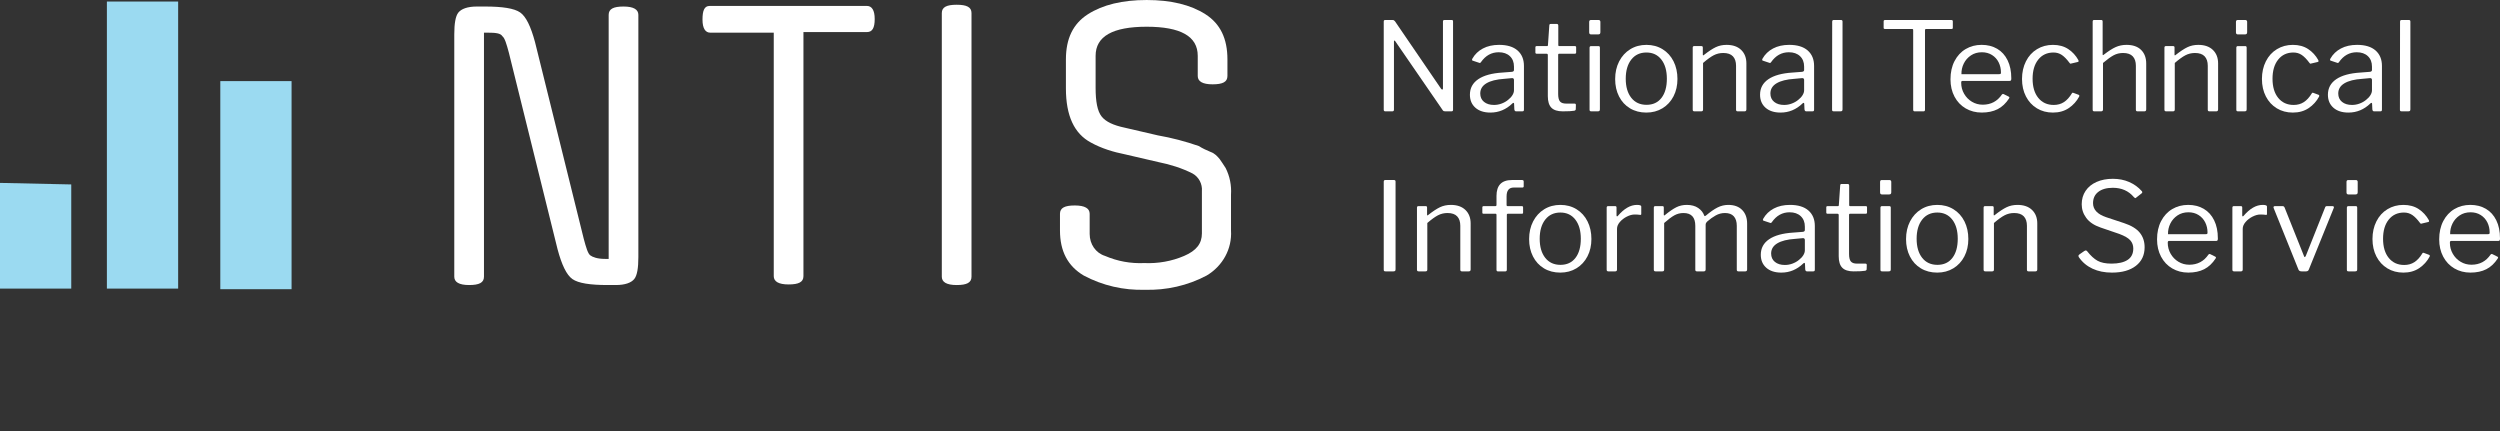 <?xml version="1.0" encoding="utf-8"?>
<!-- Generator: Adobe Illustrator 15.1.0, SVG Export Plug-In . SVG Version: 6.00 Build 0)  -->
<!DOCTYPE svg PUBLIC "-//W3C//DTD SVG 1.1//EN" "http://www.w3.org/Graphics/SVG/1.1/DTD/svg11.dtd">
<svg version="1.1" id="Layer_1" xmlns="http://www.w3.org/2000/svg" xmlns:xlink="http://www.w3.org/1999/xlink" x="0px" y="0px"
	 width="1624.693px" height="280.414px" viewBox="0 277.921 1624.693 280.414" enable-background="new 0 277.921 1624.693 280.414"
	 xml:space="preserve">
<rect x="0" y="277.921" width="1624.693" height="280.414" fill="#333333" stroke="none"/>
<title>ntis-logo</title>
<path fill="#FFFFFF" d="M316.836,299.146h-2.316v158.611c0,3.858-3.087,5.402-9.647,5.402s-9.648-1.93-9.648-5.402V300.304
	c0-6.946,0.772-11.963,2.702-14.279s5.789-3.859,11.963-3.859h5.403c11.191,0,18.909,1.158,22.769,3.859
	c3.859,2.702,6.946,9.262,9.648,19.296l31.645,127.737c1.544,5.789,2.701,9.648,4.245,10.806c1.544,1.158,4.631,2.315,9.647,2.315
	h2.315v-158.61c0-3.859,3.088-5.403,9.648-5.403s9.647,1.93,9.647,5.403v157.453c0,6.946-0.771,11.963-2.701,14.278
	s-5.789,3.859-11.963,3.859h-5.403c-11.191,0-18.91-1.158-22.769-3.859c-3.859-2.701-6.946-9.262-9.648-19.296l-31.645-127.737
	c-1.544-5.789-2.701-9.647-4.245-10.806C325.325,299.533,322.238,299.146,316.836,299.146z"/>
<path fill="#FFFFFF" d="M461.167,281.781h102.268c3.087,0,5.017,2.701,5.017,8.49c0,5.789-1.543,8.49-5.017,8.49h-41.293v158.61
	c0,3.859-3.087,5.403-9.647,5.403s-9.648-1.93-9.648-5.403V299.146h-41.292c-3.088,0-5.018-2.701-5.018-8.49
	C456.536,284.868,457.694,281.781,461.167,281.781z"/>
<path fill="#FFFFFF" d="M631.355,286.412v171.346c0,3.858-3.087,5.402-9.647,5.402s-9.648-1.93-9.648-5.402V286.412
	c0-3.859,3.088-5.403,9.648-5.403S631.355,282.552,631.355,286.412z"/>
<path fill="#FFFFFF" d="M781.09,429.586v-27.4c0.387-4.631-1.93-9.262-6.174-11.577c-6.947-3.474-14.279-5.789-21.998-7.332
	l-21.61-5.018c-7.719-1.543-15.437-3.858-22.384-7.718c-10.806-5.789-16.208-17.366-16.208-35.118v-18.91
	c0-13.507,4.631-23.155,14.278-29.329c9.648-6.175,22.384-9.262,38.206-9.262s28.558,3.087,38.205,9.262
	c9.648,6.174,14.279,15.822,14.279,29.329v10.806c0,3.859-3.088,5.403-9.648,5.403s-9.647-1.93-9.647-5.403v-13.121
	c0-12.735-11.191-18.91-33.188-18.91s-33.188,6.174-33.188,18.91v20.839c0,8.876,1.157,15.05,3.858,18.524
	c2.702,3.474,7.719,5.789,15.051,7.332l21.611,5.018c8.876,1.543,17.752,3.858,26.628,6.946c2.315,1.544,5.018,2.701,7.719,3.859
	c2.315,0.771,4.245,2.701,5.788,4.631c1.158,1.543,2.316,3.473,3.859,5.788c2.701,5.403,3.859,11.191,3.474,17.366v23.155
	c0.771,11.963-5.403,23.154-15.822,29.329c-12.35,6.561-26.242,9.648-40.136,9.262c-13.893,0.387-27.399-2.701-39.749-9.262
	c-10.42-6.175-15.437-15.822-15.437-29.329v-10.806c0-3.859,3.087-5.403,9.647-5.403s9.648,1.93,9.648,5.403v13.121
	c0,6.561,3.859,12.35,10.033,14.278c8.104,3.474,16.595,5.018,25.471,4.632c8.876,0.386,17.752-1.158,25.856-4.632
	C777.617,440.777,781.09,436.146,781.09,429.586z"/>
<polygon fill="#9BDAF1" points="0,396.783 46.31,397.783 46.31,465.476 0,465.476 "/>
<rect x="69.464" y="278.921" fill="#9BDAF1" width="46.31" height="186.554"/>
<rect x="143.174" y="330.634" fill="#9BDAF1" width="46.31" height="135.228"/>
<g>
	<path fill="#FFFFFF" d="M943.42,290.92c0.32,0,0.546,0.067,0.68,0.2c0.133,0.134,0.2,0.388,0.2,0.76v57.44
		c0,0.641-0.348,0.96-1.04,0.96h-3.92c-0.428,0-0.76-0.04-1-0.12s-0.468-0.252-0.68-0.52l-30.88-44.88
		c-0.214-0.373-0.414-0.533-0.601-0.48c-0.188,0.054-0.279,0.24-0.279,0.56v44.4c0,0.693-0.374,1.04-1.12,1.04h-4.48
		c-0.693,0-1.04-0.347-1.04-1.04v-57.2c0-0.426,0.066-0.72,0.2-0.88c0.133-0.16,0.412-0.24,0.84-0.24h4.561
		c0.426,0,0.746,0.054,0.96,0.16c0.212,0.108,0.452,0.32,0.72,0.64l30,43.92c0.267,0.32,0.506,0.48,0.72,0.48
		c0.32,0,0.48-0.24,0.48-0.72v-43.52c0-0.64,0.319-0.96,0.96-0.96H943.42z"/>
	<path fill="#FFFFFF" d="M968.618,351.08c-4.159,0-7.427-1.053-9.8-3.16c-2.373-2.106-3.56-4.919-3.56-8.439
		c0-4.267,1.8-7.626,5.399-10.08c3.601-2.453,8.812-3.893,15.641-4.32l6.24-0.48c0.906-0.106,1.359-0.506,1.359-1.2v-2.16
		c0-2.88-0.894-5.16-2.68-6.84c-1.788-1.68-4.2-2.52-7.24-2.52c-4.693,0-8.533,2.134-11.52,6.4c-0.16,0.268-0.32,0.44-0.48,0.52
		s-0.374,0.067-0.64-0.04l-4.32-1.44c-0.268-0.106-0.4-0.292-0.4-0.56c0-0.16,0.08-0.4,0.24-0.72c1.601-2.826,3.88-5.026,6.84-6.6
		c2.96-1.573,6.467-2.36,10.521-2.36c5.227,0,9.227,1.214,12,3.64c2.772,2.428,4.16,5.774,4.16,10.04v28.32
		c0,0.48-0.08,0.801-0.24,0.96c-0.16,0.16-0.454,0.24-0.88,0.24h-4c-0.641,0-1.014-0.427-1.12-1.28l-0.16-3.68
		c-0.054-0.373-0.188-0.56-0.4-0.56s-0.453,0.134-0.72,0.4C978.751,349.107,974.005,351.08,968.618,351.08z M982.698,328.68
		l-5.199,0.48c-4.96,0.32-8.788,1.28-11.48,2.88c-2.693,1.6-4.04,3.814-4.04,6.64c0,2.294,0.812,4.107,2.44,5.44
		c1.626,1.334,3.8,2,6.52,2c1.652,0,3.28-0.292,4.88-0.88c1.601-0.586,3.013-1.386,4.24-2.4c1.227-0.96,2.173-1.986,2.84-3.08
		c0.666-1.092,1-2.146,1-3.16v-6.64C983.898,329.108,983.499,328.68,982.698,328.68z"/>
	<path fill="#FFFFFF" d="M1013.258,312.84c-0.428,0-0.641,0.24-0.641,0.72v25.36c0,2.4,0.4,4.054,1.2,4.96
		c0.8,0.907,2.106,1.36,3.92,1.36h5.521c0.586,0,0.88,0.294,0.88,0.88l-0.08,2.72c0,0.534-0.32,0.881-0.96,1.041
		c-1.388,0.268-3.894,0.399-7.521,0.399c-3.359,0-5.813-0.786-7.359-2.36c-1.548-1.572-2.32-4.066-2.32-7.479v-26.72
		c0-0.586-0.268-0.88-0.8-0.88h-6.4c-0.587,0-0.88-0.266-0.88-0.8v-3.36c0-0.532,0.267-0.8,0.8-0.8h6.8
		c0.373,0,0.561-0.212,0.561-0.64l0.88-12.72c0-0.693,0.293-1.04,0.88-1.04h4c0.641,0,0.96,0.374,0.96,1.12v12.64
		c0,0.428,0.213,0.64,0.641,0.64h10.079c0.587,0,0.881,0.24,0.881,0.72v3.44c0,0.534-0.294,0.8-0.881,0.8H1013.258z"/>
	<path fill="#FFFFFF" d="M1040.058,298.76c0,0.534-0.107,0.92-0.32,1.16c-0.214,0.24-0.587,0.36-1.12,0.36h-4.64
		c-0.8,0-1.2-0.453-1.2-1.36v-6.72c0-0.853,0.373-1.28,1.12-1.28h5.04c0.32,0,0.586,0.107,0.8,0.32
		c0.213,0.214,0.32,0.507,0.32,0.88V298.76z M1039.737,348.92c0,0.534-0.107,0.895-0.32,1.08c-0.213,0.188-0.587,0.28-1.119,0.28
		h-4.08c-0.48,0-0.801-0.08-0.96-0.24c-0.16-0.159-0.24-0.452-0.24-0.88V309c0-0.747,0.32-1.12,0.96-1.12h4.88
		c0.586,0,0.88,0.347,0.88,1.04V348.92z"/>
	<path fill="#FFFFFF" d="M1059.298,348.32c-3.067-1.84-5.44-4.413-7.12-7.72c-1.681-3.306-2.521-7.066-2.521-11.28
		c0-4.32,0.866-8.16,2.601-11.52c1.732-3.36,4.132-5.986,7.2-7.88c3.065-1.893,6.572-2.84,10.52-2.84
		c3.946,0,7.452,0.948,10.52,2.84c3.066,1.894,5.44,4.52,7.12,7.88c1.681,3.36,2.521,7.174,2.521,11.44
		c0,4.214-0.854,7.974-2.561,11.28c-1.707,3.307-4.094,5.894-7.159,7.76c-3.068,1.868-6.574,2.8-10.521,2.8
		C1065.897,351.08,1062.364,350.16,1059.298,348.32z M1079.777,341.521c2.32-3.013,3.48-7.16,3.48-12.44
		c0-5.226-1.188-9.372-3.561-12.44c-2.373-3.066-5.613-4.6-9.72-4.6c-4.16,0-7.44,1.534-9.84,4.6
		c-2.4,3.068-3.601,7.214-3.601,12.44c0,5.228,1.2,9.36,3.601,12.4c2.399,3.04,5.706,4.56,9.92,4.56
		C1074.218,346.04,1077.458,344.534,1079.777,341.521z"/>
	<path fill="#FFFFFF" d="M1100.058,349.24v-40.32c0-0.693,0.292-1.04,0.88-1.04h4.8c0.586,0,0.88,0.293,0.88,0.88v4.64
		c0,0.587,0.24,0.667,0.721,0.24c2.985-2.346,5.532-4.026,7.64-5.04c2.106-1.012,4.466-1.52,7.08-1.52
		c4.053,0,7.212,1.094,9.479,3.28c2.267,2.188,3.4,5.12,3.4,8.8V349c0,0.854-0.4,1.28-1.2,1.28h-4.479
		c-0.694,0-1.04-0.347-1.04-1.04v-28.56c0-2.666-0.681-4.72-2.04-6.16c-1.36-1.44-3.454-2.16-6.28-2.16
		c-2.24,0-4.308,0.494-6.2,1.48c-1.894,0.987-4.2,2.654-6.92,5v30.24c0,0.428-0.094,0.734-0.28,0.92
		c-0.188,0.188-0.493,0.28-0.92,0.28h-4.399C1100.43,350.28,1100.058,349.934,1100.058,349.24z"/>
	<path fill="#FFFFFF" d="M1157.177,351.08c-4.159,0-7.427-1.053-9.8-3.16c-2.373-2.106-3.56-4.919-3.56-8.439
		c0-4.267,1.8-7.626,5.399-10.08c3.601-2.453,8.812-3.893,15.641-4.32l6.24-0.48c0.906-0.106,1.359-0.506,1.359-1.2v-2.16
		c0-2.88-0.894-5.16-2.68-6.84c-1.788-1.68-4.2-2.52-7.24-2.52c-4.693,0-8.533,2.134-11.52,6.4c-0.16,0.268-0.32,0.44-0.48,0.52
		s-0.374,0.067-0.64-0.04l-4.32-1.44c-0.268-0.106-0.4-0.292-0.4-0.56c0-0.16,0.08-0.4,0.24-0.72c1.601-2.826,3.88-5.026,6.84-6.6
		c2.96-1.573,6.467-2.36,10.521-2.36c5.227,0,9.227,1.214,12,3.64c2.772,2.428,4.16,5.774,4.16,10.04v28.32
		c0,0.48-0.08,0.801-0.24,0.96c-0.16,0.16-0.454,0.24-0.88,0.24h-4c-0.641,0-1.014-0.427-1.12-1.28l-0.16-3.68
		c-0.054-0.373-0.188-0.56-0.4-0.56s-0.453,0.134-0.72,0.4C1167.31,349.107,1162.563,351.08,1157.177,351.08z M1171.257,328.68
		l-5.199,0.48c-4.96,0.32-8.788,1.28-11.48,2.88c-2.693,1.6-4.04,3.814-4.04,6.64c0,2.294,0.812,4.107,2.44,5.44
		c1.626,1.334,3.8,2,6.52,2c1.652,0,3.28-0.292,4.88-0.88c1.601-0.586,3.013-1.386,4.24-2.4c1.227-0.96,2.173-1.986,2.84-3.08
		c0.666-1.092,1-2.146,1-3.16v-6.64C1172.457,329.108,1172.058,328.68,1171.257,328.68z"/>
	<path fill="#FFFFFF" d="M1197.416,348.92c0,0.534-0.107,0.895-0.32,1.08c-0.214,0.188-0.587,0.28-1.12,0.28h-4.159
		c-0.48,0-0.801-0.08-0.96-0.24c-0.16-0.159-0.24-0.452-0.24-0.88l0.08-57.12c0-0.746,0.319-1.12,0.96-1.12h4.8
		c0.64,0,0.96,0.347,0.96,1.04V348.92z"/>
	<path fill="#FFFFFF" d="M1224.136,291.8c0-0.586,0.319-0.88,0.96-0.88h43.04c0.64,0,0.96,0.293,0.96,0.88v4.16
		c0,0.32-0.08,0.534-0.24,0.64c-0.16,0.108-0.4,0.16-0.72,0.16h-16.24c-0.32,0-0.548,0.054-0.68,0.16
		c-0.134,0.107-0.2,0.32-0.2,0.64v51.68c0,0.693-0.32,1.04-0.96,1.04h-5.761c-0.64,0-0.96-0.347-0.96-1.04v-51.6
		c0-0.373-0.054-0.612-0.159-0.72c-0.107-0.106-0.32-0.16-0.641-0.16h-17.439c-0.32,0-0.561-0.052-0.721-0.16
		c-0.159-0.106-0.239-0.32-0.239-0.64V291.8z"/>
	<path fill="#FFFFFF" d="M1276.416,338.84c1.253,2.188,2.946,3.92,5.08,5.2c2.133,1.28,4.48,1.92,7.04,1.92
		c5.333,0,9.493-2.213,12.48-6.64c0.212-0.212,0.399-0.333,0.56-0.36c0.16-0.026,0.347,0.014,0.561,0.12l3.359,1.68
		c0.427,0.268,0.48,0.64,0.16,1.12c-2.08,3.2-4.56,5.534-7.439,7c-2.88,1.466-6.32,2.199-10.32,2.199
		c-3.894,0-7.388-0.906-10.48-2.72c-3.094-1.812-5.507-4.36-7.239-7.64c-1.734-3.28-2.601-7.026-2.601-11.24
		c0-4.533,0.88-8.493,2.641-11.88c1.76-3.386,4.172-5.986,7.239-7.8c3.066-1.812,6.521-2.72,10.36-2.72s7.213,0.854,10.12,2.56
		c2.906,1.708,5.16,4.2,6.76,7.48c1.601,3.28,2.4,7.16,2.4,11.64v0.32c0,0.48-0.08,0.84-0.24,1.08c-0.16,0.24-0.479,0.36-0.96,0.36
		h-30.64c-0.48,0-0.721,0.4-0.721,1.2C1274.536,334.28,1275.163,336.654,1276.416,338.84z M1299.017,326.12
		c0.586,0,0.96-0.066,1.12-0.2c0.16-0.133,0.24-0.44,0.24-0.92c0-2.347-0.494-4.52-1.48-6.52c-0.987-2-2.428-3.6-4.32-4.8
		c-1.894-1.2-4.094-1.8-6.6-1.8c-2.72,0-5.094,0.68-7.12,2.04c-2.027,1.36-3.573,3.12-4.64,5.28c-1.067,2.16-1.574,4.468-1.521,6.92
		H1299.017z"/>
	<path fill="#FFFFFF" d="M1344.095,309.8c2.746,1.814,4.946,4.214,6.601,7.2l0.16,0.64c0,0.32-0.188,0.508-0.561,0.56l-4.4,1.04
		l-0.239,0.08c-0.268,0-0.534-0.212-0.8-0.64c-1.708-2.292-3.348-3.972-4.921-5.04c-1.573-1.066-3.373-1.6-5.399-1.6
		c-4.16,0-7.468,1.534-9.92,4.6c-2.454,3.068-3.681,7.214-3.681,12.44c0,5.28,1.24,9.44,3.721,12.48
		c2.479,3.04,5.826,4.56,10.04,4.56c2.506,0,4.706-0.612,6.6-1.84c1.893-1.226,3.612-3.12,5.16-5.68
		c0.16-0.266,0.32-0.412,0.479-0.44c0.16-0.026,0.347,0.014,0.561,0.12l3.439,1.28c0.373,0.16,0.48,0.508,0.32,1.04
		c-1.653,3.094-3.92,5.614-6.8,7.56c-2.88,1.947-6.32,2.92-10.32,2.92c-3.894,0-7.359-0.92-10.399-2.76s-5.414-4.413-7.12-7.72
		c-1.708-3.306-2.561-7.092-2.561-11.36c0-4.266,0.853-8.092,2.561-11.48c1.706-3.386,4.092-6.013,7.16-7.88
		c3.065-1.866,6.52-2.8,10.359-2.8C1338.027,307.08,1341.348,307.988,1344.095,309.8z"/>
	<path fill="#FFFFFF" d="M1359.975,349.24v-57.28c0-0.693,0.292-1.04,0.88-1.04h4.72c0.586,0,0.88,0.32,0.88,0.96v21.36
		c0,0.587,0.24,0.667,0.721,0.24c3.04-2.347,5.626-4,7.76-4.96c2.132-0.96,4.479-1.44,7.04-1.44c4.106,0,7.266,1.094,9.479,3.28
		c2.213,2.188,3.32,5.147,3.32,8.88V349c0,0.854-0.4,1.28-1.2,1.28h-4.479c-0.694,0-1.04-0.347-1.04-1.04v-28.56
		c0-2.666-0.681-4.72-2.04-6.16c-1.36-1.44-3.454-2.16-6.28-2.16c-2.24,0-4.28,0.494-6.12,1.48c-1.84,0.987-4.147,2.654-6.92,5
		v30.24c0,0.801-0.428,1.2-1.28,1.2h-4.399C1360.32,350.28,1359.975,349.934,1359.975,349.24z"/>
	<path fill="#FFFFFF" d="M1406.615,349.24v-40.32c0-0.693,0.292-1.04,0.88-1.04h4.8c0.586,0,0.88,0.293,0.88,0.88v4.64
		c0,0.587,0.24,0.667,0.721,0.24c2.985-2.346,5.532-4.026,7.64-5.04c2.106-1.012,4.466-1.52,7.08-1.52
		c4.053,0,7.212,1.094,9.479,3.28c2.267,2.188,3.4,5.12,3.4,8.8V349c0,0.854-0.4,1.28-1.2,1.28h-4.479
		c-0.694,0-1.04-0.347-1.04-1.04v-28.56c0-2.666-0.681-4.72-2.04-6.16c-1.36-1.44-3.454-2.16-6.28-2.16
		c-2.24,0-4.308,0.494-6.2,1.48c-1.894,0.987-4.2,2.654-6.92,5v30.24c0,0.428-0.094,0.734-0.28,0.92
		c-0.188,0.188-0.493,0.28-0.92,0.28h-4.399C1406.987,350.28,1406.615,349.934,1406.615,349.24z"/>
	<path fill="#FFFFFF" d="M1460.374,298.76c0,0.534-0.107,0.92-0.32,1.16c-0.214,0.24-0.587,0.36-1.12,0.36h-4.64
		c-0.8,0-1.2-0.453-1.2-1.36v-6.72c0-0.853,0.373-1.28,1.12-1.28h5.04c0.32,0,0.586,0.107,0.8,0.32
		c0.213,0.214,0.32,0.507,0.32,0.88V298.76z M1460.054,348.92c0,0.534-0.107,0.895-0.32,1.08c-0.213,0.188-0.587,0.28-1.119,0.28
		h-4.08c-0.48,0-0.801-0.08-0.96-0.24c-0.16-0.159-0.24-0.452-0.24-0.88V309c0-0.747,0.32-1.12,0.96-1.12h4.88
		c0.586,0,0.88,0.347,0.88,1.04V348.92z"/>
	<path fill="#FFFFFF" d="M1500.015,309.8c2.746,1.814,4.946,4.214,6.601,7.2l0.16,0.64c0,0.32-0.188,0.508-0.561,0.56l-4.4,1.04
		l-0.239,0.08c-0.268,0-0.534-0.212-0.8-0.64c-1.708-2.292-3.348-3.972-4.921-5.04c-1.573-1.066-3.373-1.6-5.399-1.6
		c-4.16,0-7.468,1.534-9.92,4.6c-2.454,3.068-3.681,7.214-3.681,12.44c0,5.28,1.24,9.44,3.721,12.48
		c2.479,3.04,5.826,4.56,10.04,4.56c2.506,0,4.706-0.612,6.6-1.84c1.893-1.226,3.612-3.12,5.16-5.68
		c0.16-0.266,0.32-0.412,0.479-0.44c0.16-0.026,0.347,0.014,0.561,0.12l3.439,1.28c0.373,0.16,0.48,0.508,0.32,1.04
		c-1.653,3.094-3.92,5.614-6.8,7.56c-2.88,1.947-6.32,2.92-10.32,2.92c-3.894,0-7.359-0.92-10.399-2.76s-5.414-4.413-7.12-7.72
		c-1.708-3.306-2.561-7.092-2.561-11.36c0-4.266,0.853-8.092,2.561-11.48c1.706-3.386,4.092-6.013,7.16-7.88
		c3.065-1.866,6.52-2.8,10.359-2.8C1493.947,307.08,1497.268,307.988,1500.015,309.8z"/>
	<path fill="#FFFFFF" d="M1526.214,351.08c-4.159,0-7.427-1.053-9.8-3.16c-2.373-2.106-3.56-4.919-3.56-8.439
		c0-4.267,1.8-7.626,5.399-10.08c3.601-2.453,8.812-3.893,15.641-4.32l6.24-0.48c0.906-0.106,1.359-0.506,1.359-1.2v-2.16
		c0-2.88-0.894-5.16-2.68-6.84c-1.788-1.68-4.2-2.52-7.24-2.52c-4.693,0-8.533,2.134-11.52,6.4c-0.16,0.268-0.32,0.44-0.48,0.52
		s-0.374,0.067-0.64-0.04l-4.32-1.44c-0.268-0.106-0.4-0.292-0.4-0.56c0-0.16,0.08-0.4,0.24-0.72c1.601-2.826,3.88-5.026,6.84-6.6
		c2.96-1.573,6.467-2.36,10.521-2.36c5.227,0,9.227,1.214,12,3.64c2.772,2.428,4.16,5.774,4.16,10.04v28.32
		c0,0.48-0.08,0.801-0.24,0.96c-0.16,0.16-0.454,0.24-0.88,0.24h-4c-0.641,0-1.014-0.427-1.12-1.28l-0.16-3.68
		c-0.054-0.373-0.188-0.56-0.4-0.56s-0.453,0.134-0.72,0.4C1536.347,349.107,1531.601,351.08,1526.214,351.08z M1540.294,328.68
		l-5.199,0.48c-4.96,0.32-8.788,1.28-11.48,2.88c-2.693,1.6-4.04,3.814-4.04,6.64c0,2.294,0.812,4.107,2.44,5.44
		c1.626,1.334,3.8,2,6.52,2c1.652,0,3.28-0.292,4.88-0.88c1.601-0.586,3.013-1.386,4.24-2.4c1.227-0.96,2.173-1.986,2.84-3.08
		c0.666-1.092,1-2.146,1-3.16v-6.64C1541.494,329.108,1541.095,328.68,1540.294,328.68z"/>
	<path fill="#FFFFFF" d="M1566.452,348.92c0,0.534-0.107,0.895-0.32,1.08c-0.214,0.188-0.587,0.28-1.12,0.28h-4.159
		c-0.48,0-0.801-0.08-0.96-0.24c-0.16-0.159-0.24-0.452-0.24-0.88l0.08-57.12c0-0.746,0.319-1.12,0.96-1.12h4.8
		c0.64,0,0.96,0.347,0.96,1.04V348.92z"/>
	<path fill="#FFFFFF" d="M905.98,394.92c0.64,0,0.96,0.348,0.96,1.04v56.96c0,0.534-0.108,0.895-0.32,1.08
		c-0.214,0.188-0.588,0.28-1.12,0.28h-5.04c-0.479,0-0.8-0.08-0.96-0.24s-0.24-0.452-0.24-0.88v-57.12c0-0.746,0.32-1.12,0.96-1.12
		H905.98z"/>
	<path fill="#FFFFFF" d="M920.859,453.24v-40.32c0-0.692,0.292-1.04,0.88-1.04h4.8c0.586,0,0.88,0.294,0.88,0.881v4.64
		c0,0.587,0.24,0.667,0.721,0.24c2.985-2.347,5.532-4.026,7.64-5.04c2.106-1.013,4.466-1.521,7.08-1.521
		c4.053,0,7.212,1.094,9.479,3.28c2.267,2.188,3.4,5.12,3.4,8.8V453c0,0.854-0.4,1.28-1.2,1.28h-4.479
		c-0.694,0-1.04-0.347-1.04-1.04v-28.56c0-2.667-0.681-4.721-2.04-6.16c-1.36-1.44-3.454-2.16-6.28-2.16
		c-2.24,0-4.308,0.494-6.2,1.479c-1.894,0.988-4.2,2.654-6.92,5v30.24c0,0.428-0.094,0.734-0.28,0.92
		c-0.188,0.188-0.493,0.28-0.92,0.28h-4.399C921.231,454.28,920.859,453.934,920.859,453.24z"/>
	<path fill="#FFFFFF" d="M989.819,412.681v3.439c0,0.48-0.268,0.72-0.801,0.72h-9.119c-0.428,0-0.641,0.24-0.641,0.721v35.6
		c0,0.748-0.32,1.12-0.96,1.12h-4.88c-0.588,0-0.88-0.347-0.88-1.04v-35.76c0-0.427-0.188-0.641-0.561-0.641h-7.84
		c-0.533,0-0.8-0.239-0.8-0.72v-3.439c0-0.533,0.293-0.801,0.88-0.801h7.601c0.479,0,0.72-0.266,0.72-0.8v-5.84
		c0-6.88,3.332-10.32,10-10.32h6.64c0.692,0,1.04,0.32,1.04,0.96V399c0,0.534-0.294,0.8-0.88,0.8h-5.6
		c-3.094,0-4.641,1.921-4.641,5.761v5.6c0,0.48,0.24,0.72,0.721,0.72h9.199C989.552,411.88,989.819,412.147,989.819,412.681z"/>
	<path fill="#FFFFFF" d="M1003.379,452.32c-3.067-1.84-5.44-4.412-7.12-7.72c-1.681-3.307-2.521-7.066-2.521-11.28
		c0-4.32,0.866-8.16,2.601-11.521c1.732-3.359,4.132-5.985,7.2-7.88c3.065-1.893,6.572-2.84,10.52-2.84
		c3.946,0,7.452,0.947,10.52,2.84c3.066,1.895,5.44,4.521,7.12,7.88c1.681,3.36,2.521,7.174,2.521,11.44
		c0,4.214-0.854,7.974-2.561,11.28c-1.707,3.308-4.094,5.894-7.159,7.76c-3.068,1.867-6.574,2.8-10.521,2.8
		C1009.979,455.08,1006.445,454.16,1003.379,452.32z M1023.858,445.521c2.32-3.013,3.48-7.16,3.48-12.44
		c0-5.226-1.188-9.372-3.561-12.439c-2.373-3.066-5.613-4.601-9.72-4.601c-4.16,0-7.44,1.534-9.84,4.601
		c-2.4,3.067-3.601,7.214-3.601,12.439c0,5.228,1.2,9.36,3.601,12.4c2.399,3.04,5.706,4.56,9.92,4.56
		C1018.299,450.04,1021.539,448.534,1023.858,445.521z"/>
	<path fill="#FFFFFF" d="M1044.139,453.24v-40.32c0-0.692,0.292-1.04,0.88-1.04h4.64c0.587,0,0.88,0.294,0.88,0.881v5.199
		c0,0.32,0.093,0.508,0.28,0.561c0.187,0.054,0.387-0.053,0.601-0.32c4.052-4.746,8.186-7.12,12.399-7.12
		c1.866,0,2.8,0.348,2.8,1.04v4.8c0,0.534-0.239,0.748-0.72,0.641c-0.96-0.16-2.16-0.24-3.6-0.24c-1.548,0-3.228,0.454-5.04,1.36
		c-1.814,0.907-3.334,2.08-4.561,3.52c-1.228,1.44-1.84,2.907-1.84,4.4v26.479c0,0.8-0.399,1.2-1.2,1.2h-4.399
		C1044.511,454.28,1044.139,453.934,1044.139,453.24z"/>
	<path fill="#FFFFFF" d="M1074.778,453.24v-40.32c0-0.692,0.292-1.04,0.88-1.04h4.8c0.532,0,0.8,0.294,0.8,0.881v4.64
		c0,0.64,0.267,0.72,0.801,0.24c2.88-2.347,5.332-4.026,7.359-5.04c2.026-1.013,4.293-1.521,6.8-1.521c2.986,0,5.453,0.668,7.4,2
		c1.946,1.334,3.267,3.014,3.96,5.04c0.106,0.16,0.213,0.24,0.32,0.24c0.16,0,0.426-0.133,0.8-0.4
		c2.772-2.346,5.267-4.08,7.479-5.199c2.213-1.12,4.547-1.681,7-1.681c3.841,0,6.841,1.094,9,3.28c2.16,2.188,3.24,5.147,3.24,8.88
		V453c0,0.854-0.399,1.28-1.2,1.28h-4.479c-0.694,0-1.04-0.347-1.04-1.04v-28.56c0-2.667-0.64-4.721-1.92-6.16
		c-1.28-1.44-3.2-2.16-5.76-2.16c-2.134,0-4.134,0.52-6,1.56c-1.868,1.04-3.681,2.334-5.44,3.88c-0.428,0.428-0.72,0.801-0.88,1.12
		c-0.16,0.32-0.24,0.721-0.24,1.2V453c0,0.854-0.399,1.28-1.2,1.28h-4.479c-0.694,0-1.04-0.347-1.04-1.04v-28.56
		c0-5.547-2.561-8.32-7.68-8.32c-2.134,0-4.094,0.494-5.881,1.479c-1.787,0.988-4.014,2.654-6.68,5v30.24
		c0,0.428-0.094,0.734-0.28,0.92c-0.188,0.188-0.493,0.28-0.92,0.28h-4.399C1075.15,454.28,1074.778,453.934,1074.778,453.24z"/>
	<path fill="#FFFFFF" d="M1157.657,455.08c-4.159,0-7.427-1.053-9.8-3.16c-2.373-2.105-3.56-4.92-3.56-8.439
		c0-4.267,1.8-7.626,5.399-10.08c3.601-2.452,8.812-3.893,15.641-4.32l6.24-0.479c0.906-0.106,1.359-0.507,1.359-1.2v-2.16
		c0-2.88-0.894-5.16-2.68-6.84c-1.788-1.68-4.2-2.521-7.24-2.521c-4.693,0-8.533,2.134-11.52,6.4c-0.16,0.268-0.32,0.44-0.48,0.52
		c-0.16,0.08-0.374,0.068-0.64-0.039l-4.32-1.44c-0.268-0.106-0.4-0.293-0.4-0.56c0-0.16,0.08-0.4,0.24-0.721
		c1.601-2.826,3.88-5.026,6.84-6.6c2.96-1.572,6.467-2.36,10.521-2.36c5.227,0,9.227,1.214,12,3.641
		c2.772,2.427,4.16,5.773,4.16,10.04v28.319c0,0.48-0.08,0.8-0.24,0.96s-0.454,0.24-0.88,0.24h-4c-0.641,0-1.014-0.426-1.12-1.28
		l-0.16-3.68c-0.054-0.372-0.188-0.56-0.4-0.56s-0.453,0.133-0.72,0.399C1167.79,453.107,1163.044,455.08,1157.657,455.08z
		 M1171.737,432.681l-5.199,0.479c-4.96,0.32-8.788,1.28-11.48,2.88c-2.693,1.601-4.04,3.814-4.04,6.641
		c0,2.293,0.812,4.107,2.44,5.439c1.626,1.334,3.8,2,6.52,2c1.652,0,3.28-0.292,4.88-0.88c1.601-0.586,3.013-1.386,4.24-2.4
		c1.227-0.96,2.173-1.985,2.84-3.079c0.666-1.093,1-2.146,1-3.16v-6.641C1172.938,433.107,1172.538,432.681,1171.737,432.681z"/>
	<path fill="#FFFFFF" d="M1202.297,416.84c-0.428,0-0.641,0.24-0.641,0.721v25.359c0,2.4,0.4,4.054,1.2,4.96
		c0.8,0.908,2.106,1.36,3.92,1.36h5.521c0.586,0,0.88,0.294,0.88,0.88l-0.08,2.72c0,0.534-0.32,0.881-0.96,1.04
		c-1.388,0.268-3.894,0.4-7.521,0.4c-3.359,0-5.813-0.786-7.359-2.36c-1.548-1.572-2.32-4.065-2.32-7.479v-26.72
		c0-0.587-0.268-0.881-0.8-0.881h-6.4c-0.587,0-0.88-0.266-0.88-0.8v-3.359c0-0.533,0.267-0.801,0.8-0.801h6.8
		c0.373,0,0.561-0.212,0.561-0.64l0.88-12.72c0-0.692,0.293-1.04,0.88-1.04h4c0.641,0,0.96,0.374,0.96,1.12v12.64
		c0,0.428,0.213,0.64,0.641,0.64h10.079c0.587,0,0.881,0.24,0.881,0.721v3.439c0,0.534-0.294,0.8-0.881,0.8H1202.297z"/>
	<path fill="#FFFFFF" d="M1229.097,402.761c0,0.533-0.107,0.92-0.32,1.159c-0.214,0.24-0.587,0.36-1.12,0.36h-4.64
		c-0.8,0-1.2-0.452-1.2-1.36v-6.72c0-0.853,0.373-1.28,1.12-1.28h5.04c0.32,0,0.586,0.107,0.8,0.32
		c0.213,0.214,0.32,0.508,0.32,0.88V402.761z M1228.776,452.92c0,0.534-0.107,0.895-0.32,1.08c-0.213,0.188-0.587,0.28-1.119,0.28
		h-4.08c-0.48,0-0.801-0.08-0.96-0.24c-0.16-0.16-0.24-0.452-0.24-0.88V413c0-0.746,0.32-1.12,0.96-1.12h4.88
		c0.586,0,0.88,0.348,0.88,1.04V452.92z"/>
	<path fill="#FFFFFF" d="M1248.337,452.32c-3.067-1.84-5.44-4.412-7.12-7.72c-1.681-3.307-2.521-7.066-2.521-11.28
		c0-4.32,0.866-8.16,2.601-11.521c1.732-3.359,4.132-5.985,7.2-7.88c3.065-1.893,6.572-2.84,10.52-2.84
		c3.946,0,7.452,0.947,10.52,2.84c3.066,1.895,5.44,4.521,7.12,7.88c1.681,3.36,2.521,7.174,2.521,11.44
		c0,4.214-0.854,7.974-2.561,11.28c-1.707,3.308-4.094,5.894-7.159,7.76c-3.068,1.867-6.574,2.8-10.521,2.8
		C1254.937,455.08,1251.403,454.16,1248.337,452.32z M1268.816,445.521c2.32-3.013,3.48-7.16,3.48-12.44
		c0-5.226-1.188-9.372-3.561-12.439c-2.373-3.066-5.613-4.601-9.72-4.601c-4.16,0-7.44,1.534-9.84,4.601
		c-2.4,3.067-3.601,7.214-3.601,12.439c0,5.228,1.2,9.36,3.601,12.4c2.399,3.04,5.706,4.56,9.92,4.56
		C1263.257,450.04,1266.497,448.534,1268.816,445.521z"/>
	<path fill="#FFFFFF" d="M1289.097,453.24v-40.32c0-0.692,0.292-1.04,0.88-1.04h4.8c0.586,0,0.88,0.294,0.88,0.881v4.64
		c0,0.587,0.24,0.667,0.721,0.24c2.985-2.347,5.532-4.026,7.64-5.04c2.106-1.013,4.466-1.521,7.08-1.521
		c4.053,0,7.212,1.094,9.479,3.28c2.267,2.188,3.4,5.12,3.4,8.8V453c0,0.854-0.4,1.28-1.2,1.28h-4.479
		c-0.694,0-1.04-0.347-1.04-1.04v-28.56c0-2.667-0.681-4.721-2.04-6.16c-1.36-1.44-3.454-2.16-6.28-2.16
		c-2.24,0-4.308,0.494-6.2,1.479c-1.894,0.988-4.2,2.654-6.92,5v30.24c0,0.428-0.094,0.734-0.28,0.92
		c-0.188,0.188-0.493,0.28-0.92,0.28h-4.399C1289.469,454.28,1289.097,453.934,1289.097,453.24z"/>
	<path fill="#FFFFFF" d="M1373.096,399.96c-4,0-7.147,0.88-9.44,2.641c-2.294,1.76-3.439,4.214-3.439,7.359
		c0,4.16,2.853,7.2,8.56,9.12l11.6,3.84c4.693,1.548,8.093,3.614,10.2,6.2c2.106,2.588,3.16,5.748,3.16,9.48
		c0,5.12-1.894,9.147-5.68,12.08c-3.788,2.934-8.96,4.399-15.521,4.399c-4.8,0-9.027-0.853-12.68-2.56
		c-3.653-1.706-6.6-4.187-8.84-7.44c-0.214-0.426-0.32-0.692-0.32-0.8c0-0.372,0.267-0.746,0.8-1.12l2.88-2
		c0.48-0.32,0.853-0.479,1.12-0.479c0.32,0,0.613,0.159,0.88,0.479c2.293,2.934,4.561,5.014,6.801,6.24
		c2.239,1.228,5.252,1.84,9.04,1.84c4.479,0,7.96-0.8,10.439-2.4c2.48-1.6,3.72-4.079,3.72-7.439c0-2.08-0.653-3.853-1.96-5.32
		c-1.307-1.466-3.667-2.84-7.079-4.12l-12.16-4.16c-4.214-1.439-7.32-3.506-9.32-6.199c-2-2.692-3-5.667-3-8.92
		c0-3.307,0.84-6.213,2.52-8.721c1.681-2.506,4.053-4.439,7.12-5.8c3.066-1.36,6.601-2.04,10.601-2.04
		c3.893,0,7.426,0.694,10.6,2.08c3.173,1.388,5.88,3.334,8.12,5.84c0.267,0.268,0.4,0.534,0.4,0.8c0,0.268-0.134,0.508-0.4,0.721
		l-3.68,2.88c-0.16,0.16-0.32,0.24-0.48,0.24s-0.479-0.24-0.96-0.721C1383.281,401.96,1378.748,399.96,1373.096,399.96z"/>
	<path fill="#FFFFFF" d="M1410.654,442.84c1.253,2.188,2.946,3.921,5.08,5.2c2.133,1.28,4.48,1.92,7.04,1.92
		c5.333,0,9.493-2.212,12.48-6.64c0.212-0.213,0.399-0.333,0.56-0.36c0.16-0.026,0.347,0.014,0.561,0.12l3.359,1.681
		c0.427,0.267,0.48,0.64,0.16,1.119c-2.08,3.2-4.56,5.534-7.439,7c-2.88,1.467-6.32,2.2-10.32,2.2c-3.894,0-7.388-0.906-10.48-2.72
		c-3.094-1.812-5.507-4.36-7.239-7.64c-1.734-3.28-2.601-7.026-2.601-11.24c0-4.532,0.88-8.493,2.641-11.88
		c1.76-3.387,4.172-5.986,7.239-7.801c3.066-1.812,6.521-2.72,10.36-2.72s7.213,0.854,10.12,2.561
		c2.906,1.707,5.16,4.199,6.76,7.479c1.601,3.28,2.4,7.16,2.4,11.641v0.319c0,0.48-0.08,0.84-0.24,1.08s-0.479,0.36-0.96,0.36
		h-30.64c-0.48,0-0.721,0.399-0.721,1.2C1408.774,438.28,1409.401,440.654,1410.654,442.84z M1433.255,430.12
		c0.586,0,0.96-0.066,1.12-0.2c0.16-0.132,0.24-0.439,0.24-0.92c0-2.346-0.494-4.52-1.48-6.52c-0.987-2-2.428-3.601-4.32-4.8
		c-1.894-1.2-4.094-1.801-6.6-1.801c-2.72,0-5.094,0.681-7.12,2.04c-2.027,1.36-3.573,3.12-4.64,5.28
		c-1.067,2.16-1.574,4.468-1.521,6.92H1433.255z"/>
	<path fill="#FFFFFF" d="M1450.774,453.24v-40.32c0-0.692,0.292-1.04,0.88-1.04h4.64c0.587,0,0.88,0.294,0.88,0.881v5.199
		c0,0.32,0.093,0.508,0.28,0.561c0.187,0.054,0.387-0.053,0.601-0.32c4.052-4.746,8.186-7.12,12.399-7.12
		c1.866,0,2.8,0.348,2.8,1.04v4.8c0,0.534-0.239,0.748-0.72,0.641c-0.96-0.16-2.16-0.24-3.6-0.24c-1.548,0-3.228,0.454-5.04,1.36
		c-1.814,0.907-3.334,2.08-4.561,3.52c-1.228,1.44-1.84,2.907-1.84,4.4v26.479c0,0.8-0.399,1.2-1.2,1.2h-4.399
		C1451.146,454.28,1450.774,453.934,1450.774,453.24z"/>
	<path fill="#FFFFFF" d="M1516.654,412.24c0.132,0.24,0.146,0.494,0.04,0.76l-16.24,40.08c-0.268,0.8-0.88,1.2-1.84,1.2h-2.88
		c-1.015,0-1.681-0.372-2-1.12l-16.16-40.08c-0.054-0.106-0.08-0.24-0.08-0.399c0-0.533,0.319-0.801,0.96-0.801h4.96
		c0.586,0,1.013,0.294,1.28,0.881l12.56,31.439c0.16,0.534,0.347,0.8,0.56,0.8s0.453-0.292,0.721-0.88l12.479-31.359
		c0.16-0.587,0.561-0.881,1.2-0.881h3.68C1516.267,411.88,1516.521,412,1516.654,412.24z"/>
	<path fill="#FFFFFF" d="M1532.214,402.761c0,0.533-0.107,0.92-0.32,1.159c-0.214,0.24-0.587,0.36-1.12,0.36h-4.64
		c-0.8,0-1.2-0.452-1.2-1.36v-6.72c0-0.853,0.373-1.28,1.12-1.28h5.04c0.32,0,0.586,0.107,0.8,0.32
		c0.213,0.214,0.32,0.508,0.32,0.88V402.761z M1531.894,452.92c0,0.534-0.107,0.895-0.32,1.08c-0.213,0.188-0.587,0.28-1.119,0.28
		h-4.08c-0.48,0-0.801-0.08-0.96-0.24c-0.16-0.16-0.24-0.452-0.24-0.88V413c0-0.746,0.32-1.12,0.96-1.12h4.88
		c0.586,0,0.88,0.348,0.88,1.04V452.92z"/>
	<path fill="#FFFFFF" d="M1571.854,413.8c2.746,1.814,4.946,4.214,6.601,7.2l0.16,0.641c0,0.319-0.188,0.507-0.561,0.56l-4.4,1.04
		l-0.239,0.08c-0.268,0-0.534-0.213-0.8-0.64c-1.708-2.293-3.348-3.973-4.921-5.04c-1.573-1.066-3.373-1.601-5.399-1.601
		c-4.16,0-7.468,1.534-9.92,4.601c-2.454,3.067-3.681,7.214-3.681,12.439c0,5.28,1.24,9.44,3.721,12.48
		c2.479,3.04,5.826,4.56,10.04,4.56c2.506,0,4.706-0.612,6.6-1.84c1.893-1.227,3.612-3.12,5.16-5.68
		c0.16-0.267,0.32-0.413,0.479-0.44c0.16-0.026,0.347,0.014,0.561,0.12l3.439,1.28c0.373,0.16,0.48,0.507,0.32,1.04
		c-1.653,3.094-3.92,5.613-6.8,7.56c-2.88,1.947-6.32,2.92-10.32,2.92c-3.894,0-7.359-0.92-10.399-2.76s-5.414-4.412-7.12-7.72
		c-1.708-3.307-2.561-7.093-2.561-11.36c0-4.267,0.853-8.093,2.561-11.479c1.706-3.387,4.092-6.013,7.16-7.881
		c3.065-1.866,6.52-2.8,10.359-2.8C1565.786,411.08,1569.106,411.987,1571.854,413.8z"/>
	<path fill="#FFFFFF" d="M1594.013,442.84c1.253,2.188,2.946,3.921,5.08,5.2c2.133,1.28,4.48,1.92,7.04,1.92
		c5.333,0,9.493-2.212,12.48-6.64c0.212-0.213,0.399-0.333,0.56-0.36c0.16-0.026,0.347,0.014,0.561,0.12l3.359,1.681
		c0.427,0.267,0.48,0.64,0.16,1.119c-2.08,3.2-4.56,5.534-7.439,7c-2.88,1.467-6.32,2.2-10.32,2.2c-3.894,0-7.388-0.906-10.48-2.72
		c-3.094-1.812-5.507-4.36-7.239-7.64c-1.734-3.28-2.601-7.026-2.601-11.24c0-4.532,0.88-8.493,2.641-11.88
		c1.76-3.387,4.172-5.986,7.239-7.801c3.066-1.812,6.521-2.72,10.36-2.72s7.213,0.854,10.12,2.561
		c2.906,1.707,5.16,4.199,6.76,7.479c1.601,3.28,2.4,7.16,2.4,11.641v0.319c0,0.48-0.08,0.84-0.24,1.08s-0.479,0.36-0.96,0.36
		h-30.64c-0.48,0-0.721,0.399-0.721,1.2C1592.133,438.28,1592.76,440.654,1594.013,442.84z M1616.613,430.12
		c0.586,0,0.96-0.066,1.12-0.2c0.16-0.132,0.24-0.439,0.24-0.92c0-2.346-0.494-4.52-1.48-6.52c-0.987-2-2.428-3.601-4.32-4.8
		c-1.894-1.2-4.094-1.801-6.6-1.801c-2.72,0-5.094,0.681-7.12,2.04c-2.027,1.36-3.573,3.12-4.64,5.28
		c-1.067,2.16-1.574,4.468-1.521,6.92H1616.613z"/>
</g>
</svg>
